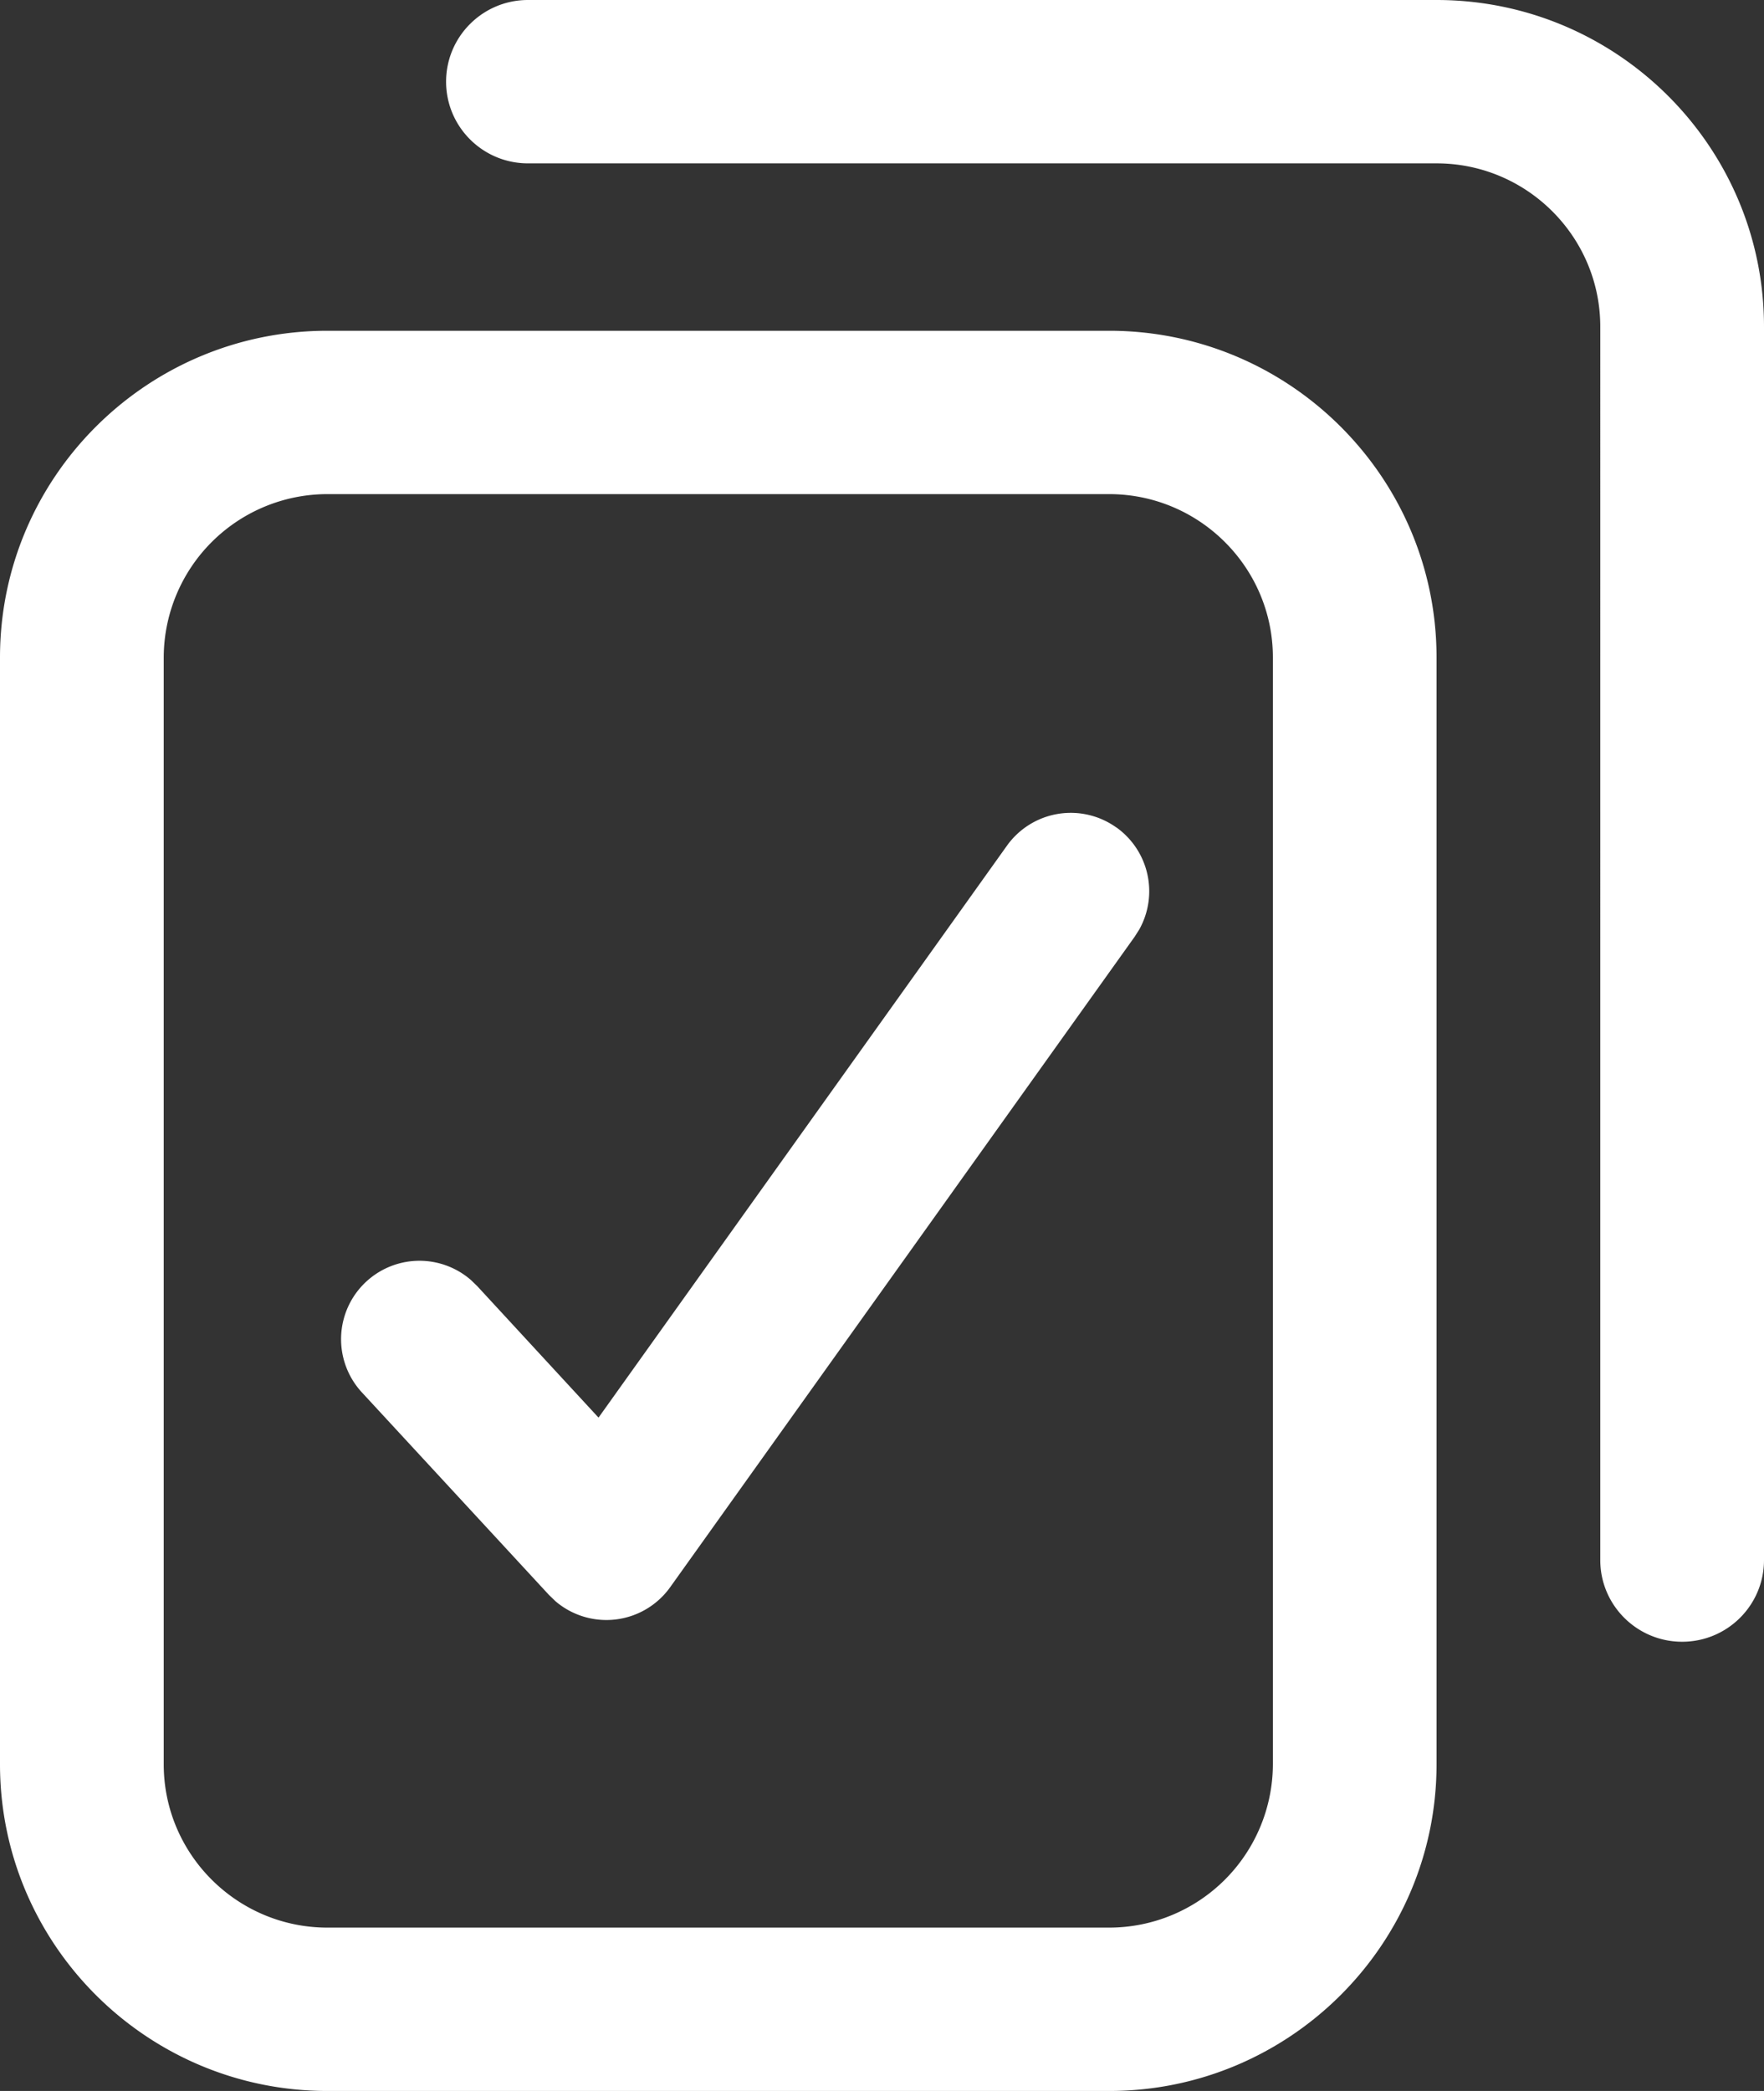 <svg xmlns="http://www.w3.org/2000/svg" width="27" height="32"><rect width="100%" height="100%" fill="#333333" stroke="none"/><path fill="#FFF" d="M16.977 32H5.012C2.248 32 0 29.757 0 27V10.062c0-2.757 2.248-5 5.012-5h11.965c2.763 0 5.011 2.243 5.011 5V27c0 2.757-2.248 5-5.011 5zM5.012 7.562a2.506 2.506 0 00-2.506 2.5V27c0 1.378 1.124 2.5 2.506 2.5h11.965a2.507 2.507 0 002.506-2.5V10.062c0-1.378-1.125-2.5-2.506-2.5H5.012zM21.988 0C24.752 0 27 2.243 27 5v18.875c0 .69-.56 1.25-1.253 1.25-.692 0-1.253-.56-1.253-1.25V5c0-1.378-1.124-2.5-2.506-2.5H8.081c-.692 0-1.253-.56-1.253-1.25S7.39 0 8.081 0zm-4.9 12.663a1.2 1.2 0 01.349 1.563l-.07.11-7.109 9.954a1.2 1.2 0 01-1.757.214l-.101-.098-2.86-3.096a1.2 1.2 0 011.67-1.719l.094.091 1.857 2.013 6.251-8.752a1.2 1.2 0 011.674-.28z"/></svg>